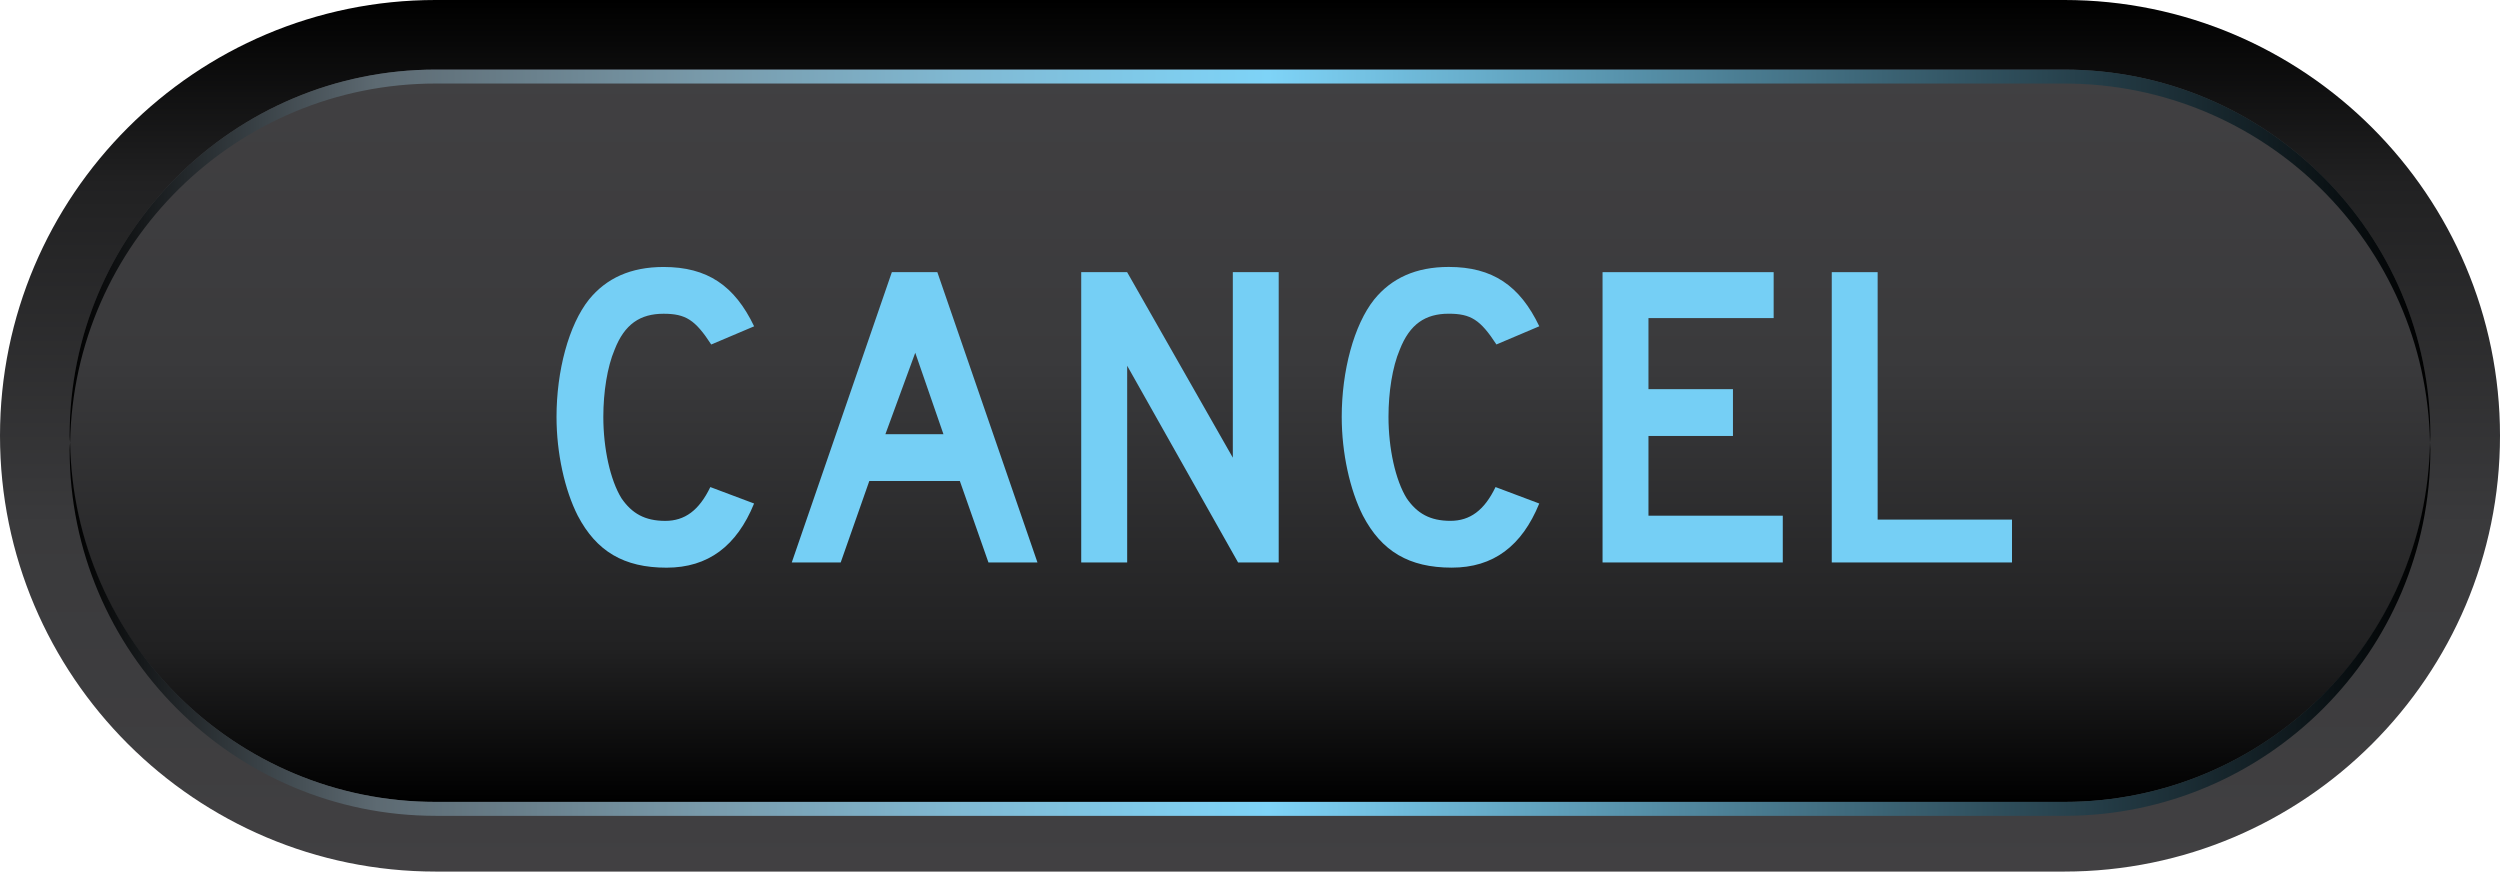 <?xml version="1.0" encoding="utf-8"?>
<!-- Generator: Adobe Illustrator 15.1.0, SVG Export Plug-In . SVG Version: 6.00 Build 0)  -->
<!DOCTYPE svg PUBLIC "-//W3C//DTD SVG 1.1//EN" "http://www.w3.org/Graphics/SVG/1.1/DTD/svg11.dtd">
<svg version="1.1"
	 id="Layer_1" sodipodi:docname="test.svg" inkscape:version="0.48.2 r9819" xmlns:inkscape="http://www.inkscape.org/namespaces/inkscape" xmlns:sodipodi="http://sodipodi.sourceforge.net/DTD/sodipodi-0.dtd" xmlns:rdf="http://www.w3.org/1999/02/22-rdf-syntax-ns#" xmlns:svg="http://www.w3.org/2000/svg" xmlns:cc="http://creativecommons.org/ns#" xmlns:dc="http://purl.org/dc/elements/1.1/"
	 xmlns="http://www.w3.org/2000/svg" xmlns:xlink="http://www.w3.org/1999/xlink" x="0px" y="0px" width="80.779px"
	 height="28.162px" viewBox="0 0 80.779 28.162" enable-background="new 0 0 80.779 28.162" xml:space="preserve">
<sodipodi:namedview  pagecolor="#ffffff" objecttolerance="10" id="namedview65" inkscape:window-width="640" borderopacity="1" bordercolor="#666666" gridtolerance="10" guidetolerance="10" inkscape:pageopacity="0" inkscape:pageshadow="2" inkscape:window-height="480" showgrid="false" inkscape:zoom="0.19627411" inkscape:cx="41.035" inkscape:cy="13.639" inkscape:window-x="0" inkscape:window-y="0" inkscape:window-maximized="0" inkscape:current-layer="Layer_1" fit-margin-bottom="0" fit-margin-right="0" fit-margin-left="0" fit-margin-top="0">
	</sodipodi:namedview>
<g id="g3" transform="translate(-228.965,-586.677)">
	
		<linearGradient id="path14_1_" gradientUnits="userSpaceOnUse" x1="992.249" y1="-557.036" x2="992.249" y2="-528.875" gradientTransform="matrix(1 0 0 -1 -722.894 57.802)">
		<stop  offset="0" style="stop-color:#414042"/>
		<stop  offset="0.397" style="stop-color:#3A3A3C"/>
		<stop  offset="0.789" style="stop-color:#212122"/>
		<stop  offset="1" style="stop-color:#000000"/>
	</linearGradient>
	<path id="path14" inkscape:connector-curvature="0" fill="url(#path14_1_)" d="M243.045,614.839c-7.764,0-14.08-6.315-14.08-14.082
		c0-7.764,6.316-14.08,14.08-14.08h52.617c7.766,0,14.082,6.316,14.082,14.08c0,7.767-6.316,14.082-14.082,14.082H243.045
		L243.045,614.839z"/>
	
		<linearGradient id="path25_1_" gradientUnits="userSpaceOnUse" x1="992.249" y1="-554.786" x2="992.249" y2="-531.125" gradientTransform="matrix(1 0 0 -1 -722.894 57.802)">
		<stop  offset="0" style="stop-color:#000000"/>
		<stop  offset="0.211" style="stop-color:#212122"/>
		<stop  offset="0.603" style="stop-color:#3A3A3C"/>
		<stop  offset="1" style="stop-color:#414042"/>
	</linearGradient>
	<path id="path25" inkscape:connector-curvature="0" fill="url(#path25_1_)" d="M307.494,600.757
		c0,6.535-5.297,11.832-11.832,11.832h-52.617c-6.533,0-11.83-5.297-11.83-11.832l0,0c0-6.533,5.297-11.83,11.83-11.83h52.617
		C302.197,588.927,307.494,594.224,307.494,600.757L307.494,600.757z"/>
	
		<linearGradient id="path42_1_" gradientUnits="userSpaceOnUse" x1="954.109" y1="-537.15" x2="1030.389" y2="-537.15" gradientTransform="matrix(1 0 0 -1 -722.894 57.802)">
		<stop  offset="0" style="stop-color:#000000"/>
		<stop  offset="0.13" style="stop-color:#5D6A72"/>
		<stop  offset="0.266" style="stop-color:#7899A9"/>
		<stop  offset="0.379" style="stop-color:#80B9D3"/>
		<stop  offset="0.462" style="stop-color:#7FCBEB"/>
		<stop  offset="0.508" style="stop-color:#7ED3F7"/>
		<stop  offset="1" style="stop-color:#000000"/>
	</linearGradient>
	<path id="path42" inkscape:connector-curvature="0" fill="url(#path42_1_)" d="M243.045,589.376h52.617
		c6.459,0,11.701,5.176,11.82,11.604c0-0.074,0.012-0.148,0.012-0.225c0-6.533-5.297-11.83-11.832-11.83h-52.617
		c-6.533,0-11.83,5.297-11.83,11.83c0,0.076,0.009,0.15,0.015,0.225C231.347,594.552,236.588,589.376,243.045,589.376
		L243.045,589.376z"/>
	
		<linearGradient id="path59_1_" gradientUnits="userSpaceOnUse" x1="954.109" y1="1319.785" x2="1030.389" y2="1319.785" gradientTransform="matrix(1 0 0 1 -722.894 -712.775)">
		<stop  offset="0" style="stop-color:#000000"/>
		<stop  offset="0.13" style="stop-color:#5D6A72"/>
		<stop  offset="0.266" style="stop-color:#7899A9"/>
		<stop  offset="0.379" style="stop-color:#80B9D3"/>
		<stop  offset="0.462" style="stop-color:#7FCBEB"/>
		<stop  offset="0.508" style="stop-color:#7ED3F7"/>
		<stop  offset="1" style="stop-color:#000000"/>
	</linearGradient>
	<path id="path59" inkscape:connector-curvature="0" fill="url(#path59_1_)" d="M243.045,612.587h52.617
		c6.459,0,11.701-5.177,11.82-11.605c0,0.074,0.012,0.148,0.012,0.225c0,6.534-5.297,11.831-11.832,11.831h-52.617
		c-6.533,0-11.83-5.297-11.83-11.831c0-0.076,0.009-0.15,0.015-0.225C231.347,607.41,236.588,612.587,243.045,612.587
		L243.045,612.587z"/>
</g>
<g id="g10" transform="matrix(1.25,0,0,-1.25,-706.388,782.904)" inkscape:groupmode="layer" inkscape:label="cancel">
	<g id="text96" transform="matrix(1,0,0,-1,585.64,608.146)">
		<path id="path3064" fill="#75CFF5" d="M-1.037-5.162l-1.131-0.425C-2.46-4.982-2.829-4.713-3.333-4.713
			c-0.526,0-0.862-0.191-1.131-0.583c-0.291-0.47-0.47-1.288-0.47-2.105c0-0.638,0.101-1.288,0.291-1.736
			c0.257-0.661,0.661-0.93,1.266-0.93c0.571,0,0.818,0.157,1.232,0.795l1.109-0.47c-0.504-1.053-1.209-1.534-2.341-1.534
			c-0.851,0-1.479,0.291-1.927,0.84c-0.526,0.661-0.84,1.848-0.84,3.035c0,0.941,0.213,1.893,0.549,2.554
			c0.482,0.919,1.187,1.344,2.296,1.344C-2.224-3.504-1.485-4.063-1.037-5.162"/>
		<path id="path3066" fill="#75CFF5" d="M6.288-3.638L3.7-11.142H2.524l-2.587,7.504h1.265l0.739-2.105h2.341l0.739,2.105H6.288
			 M3.858-6.953H2.357l0.772-2.106L3.858-6.953"/>
		<path id="path3068" fill="#75CFF5" d="M12.524-3.638v-7.504h-1.186v4.795l-2.732-4.795H7.419v7.504h1.188v-5.085l2.867,5.085
			H12.524"/>
		<path id="path3070" fill="#75CFF5" d="M19.259-5.162l-1.13-0.425c-0.292,0.605-0.662,0.873-1.166,0.873
			c-0.527,0-0.862-0.191-1.131-0.583c-0.291-0.47-0.47-1.288-0.47-2.105c0-0.638,0.1-1.288,0.291-1.736
			c0.258-0.661,0.661-0.93,1.266-0.93c0.572,0,0.818,0.157,1.233,0.795l1.108-0.47c-0.503-1.053-1.209-1.534-2.341-1.534
			c-0.851,0-1.478,0.291-1.926,0.84c-0.526,0.661-0.84,1.848-0.84,3.035c0,0.941,0.213,1.893,0.548,2.554
			c0.481,0.919,1.188,1.344,2.297,1.344C18.073-3.504,18.811-4.063,19.259-5.162"/>
		<path id="path3072" fill="#75CFF5" d="M25.554-3.638v-1.209h-3.472v-2.061h2.184v-1.21h-2.184v-1.837h3.236v-1.187h-4.423v7.504
			H25.554"/>
		<path id="path3074" fill="#75CFF5" d="M31.479-3.638v-1.108h-3.473v-6.396H26.82v7.504H31.479"/>
	</g>
</g>
</svg>
